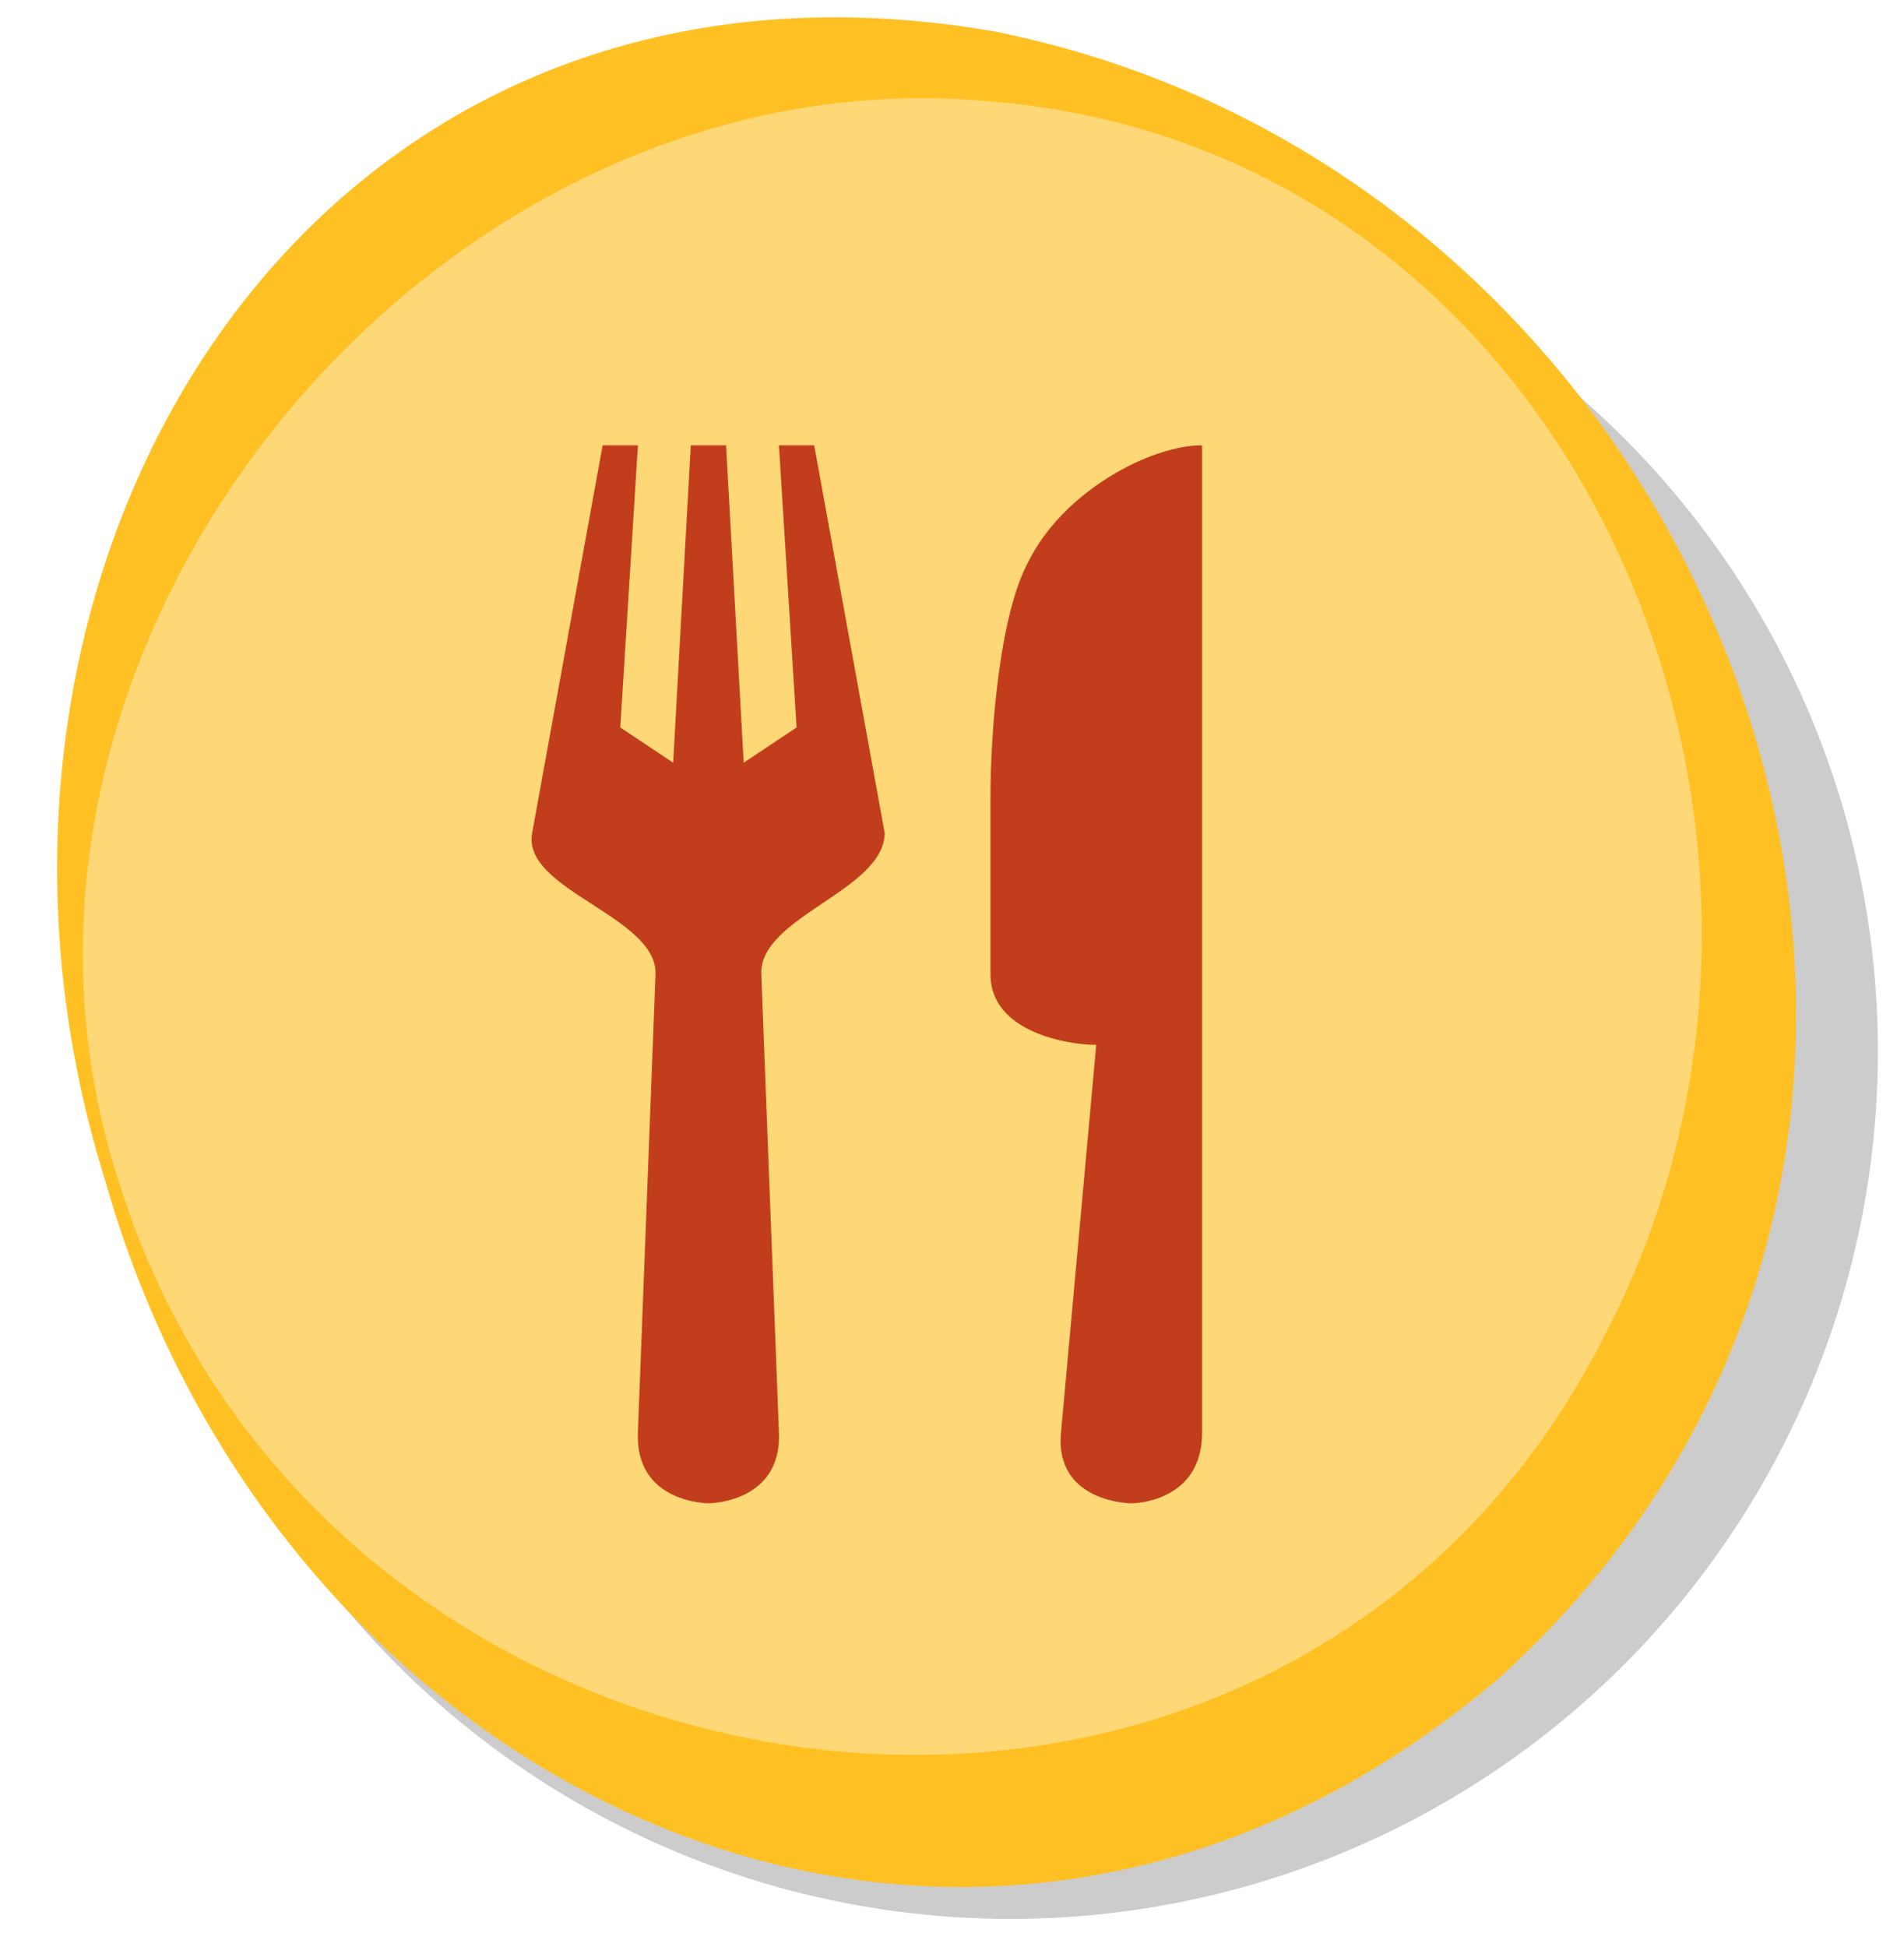 <?xml version="1.0" encoding="UTF-8"?>
<svg id="Layer_1" xmlns="http://www.w3.org/2000/svg" viewBox="0 0 45 46">
  <defs>
    <style>
      .cls-1 {
        fill: #fed777;
      }

      .cls-2 {
        fill: #ffc023;
      }

      .cls-3 {
        fill: #c23d1c;
      }

      .cls-4 {
        opacity: .2;
      }
    </style>
  </defs>
  <circle class="cls-4" cx="23.883" cy="24.844" r="20.5"/>
  <g>
    <ellipse class="cls-1" cx="21.517" cy="22.216" rx="19.711" ry="20.917" transform="translate(-5.477 7.122) rotate(-16.704)"/>
    <path class="cls-2" d="M2.494,27.924C-2.027,13.506,7.233-2.084,23.511.744c17.574,3.528,25.812,26.233,11.979,38.855-12.459,10.682-28.822,3.027-32.996-11.675h0ZM2.781,27.838c4.87,15.877,27.527,18.902,35.182,3.646,6.105-11.757-.63-28.031-14.674-29.099C10.228,1.25-1.262,15.211,2.781,27.838h0Z"/>
  </g>
  <path id="path11774" class="cls-3" d="M14.243,10.523l-1.667,9.167c-.244,1.342,2.969,1.968,2.917,3.333l-.417,10.833c-.064,1.666,1.667,1.667,1.667,1.667,0,0,1.731-.001,1.667-1.667l-.417-10.833c-.052-1.363,2.889-1.968,2.917-3.333l-1.667-9.167h-.833l.417,6.667-1.25.833-.417-7.5h-.833l-.417,7.5-1.25-.833.417-6.667h-.833ZM28.409,10.523c-1.227,0-3.274,1.092-4.092,2.728-.682,1.227-.908,3.969-.908,5.605v4.167c0,1.364,1.818,1.667,2.5,1.667l-.833,9.167c-.151,1.66,1.667,1.667,1.667,1.667,0,0,1.667,0,1.667-1.667V10.523Z"/>
</svg>